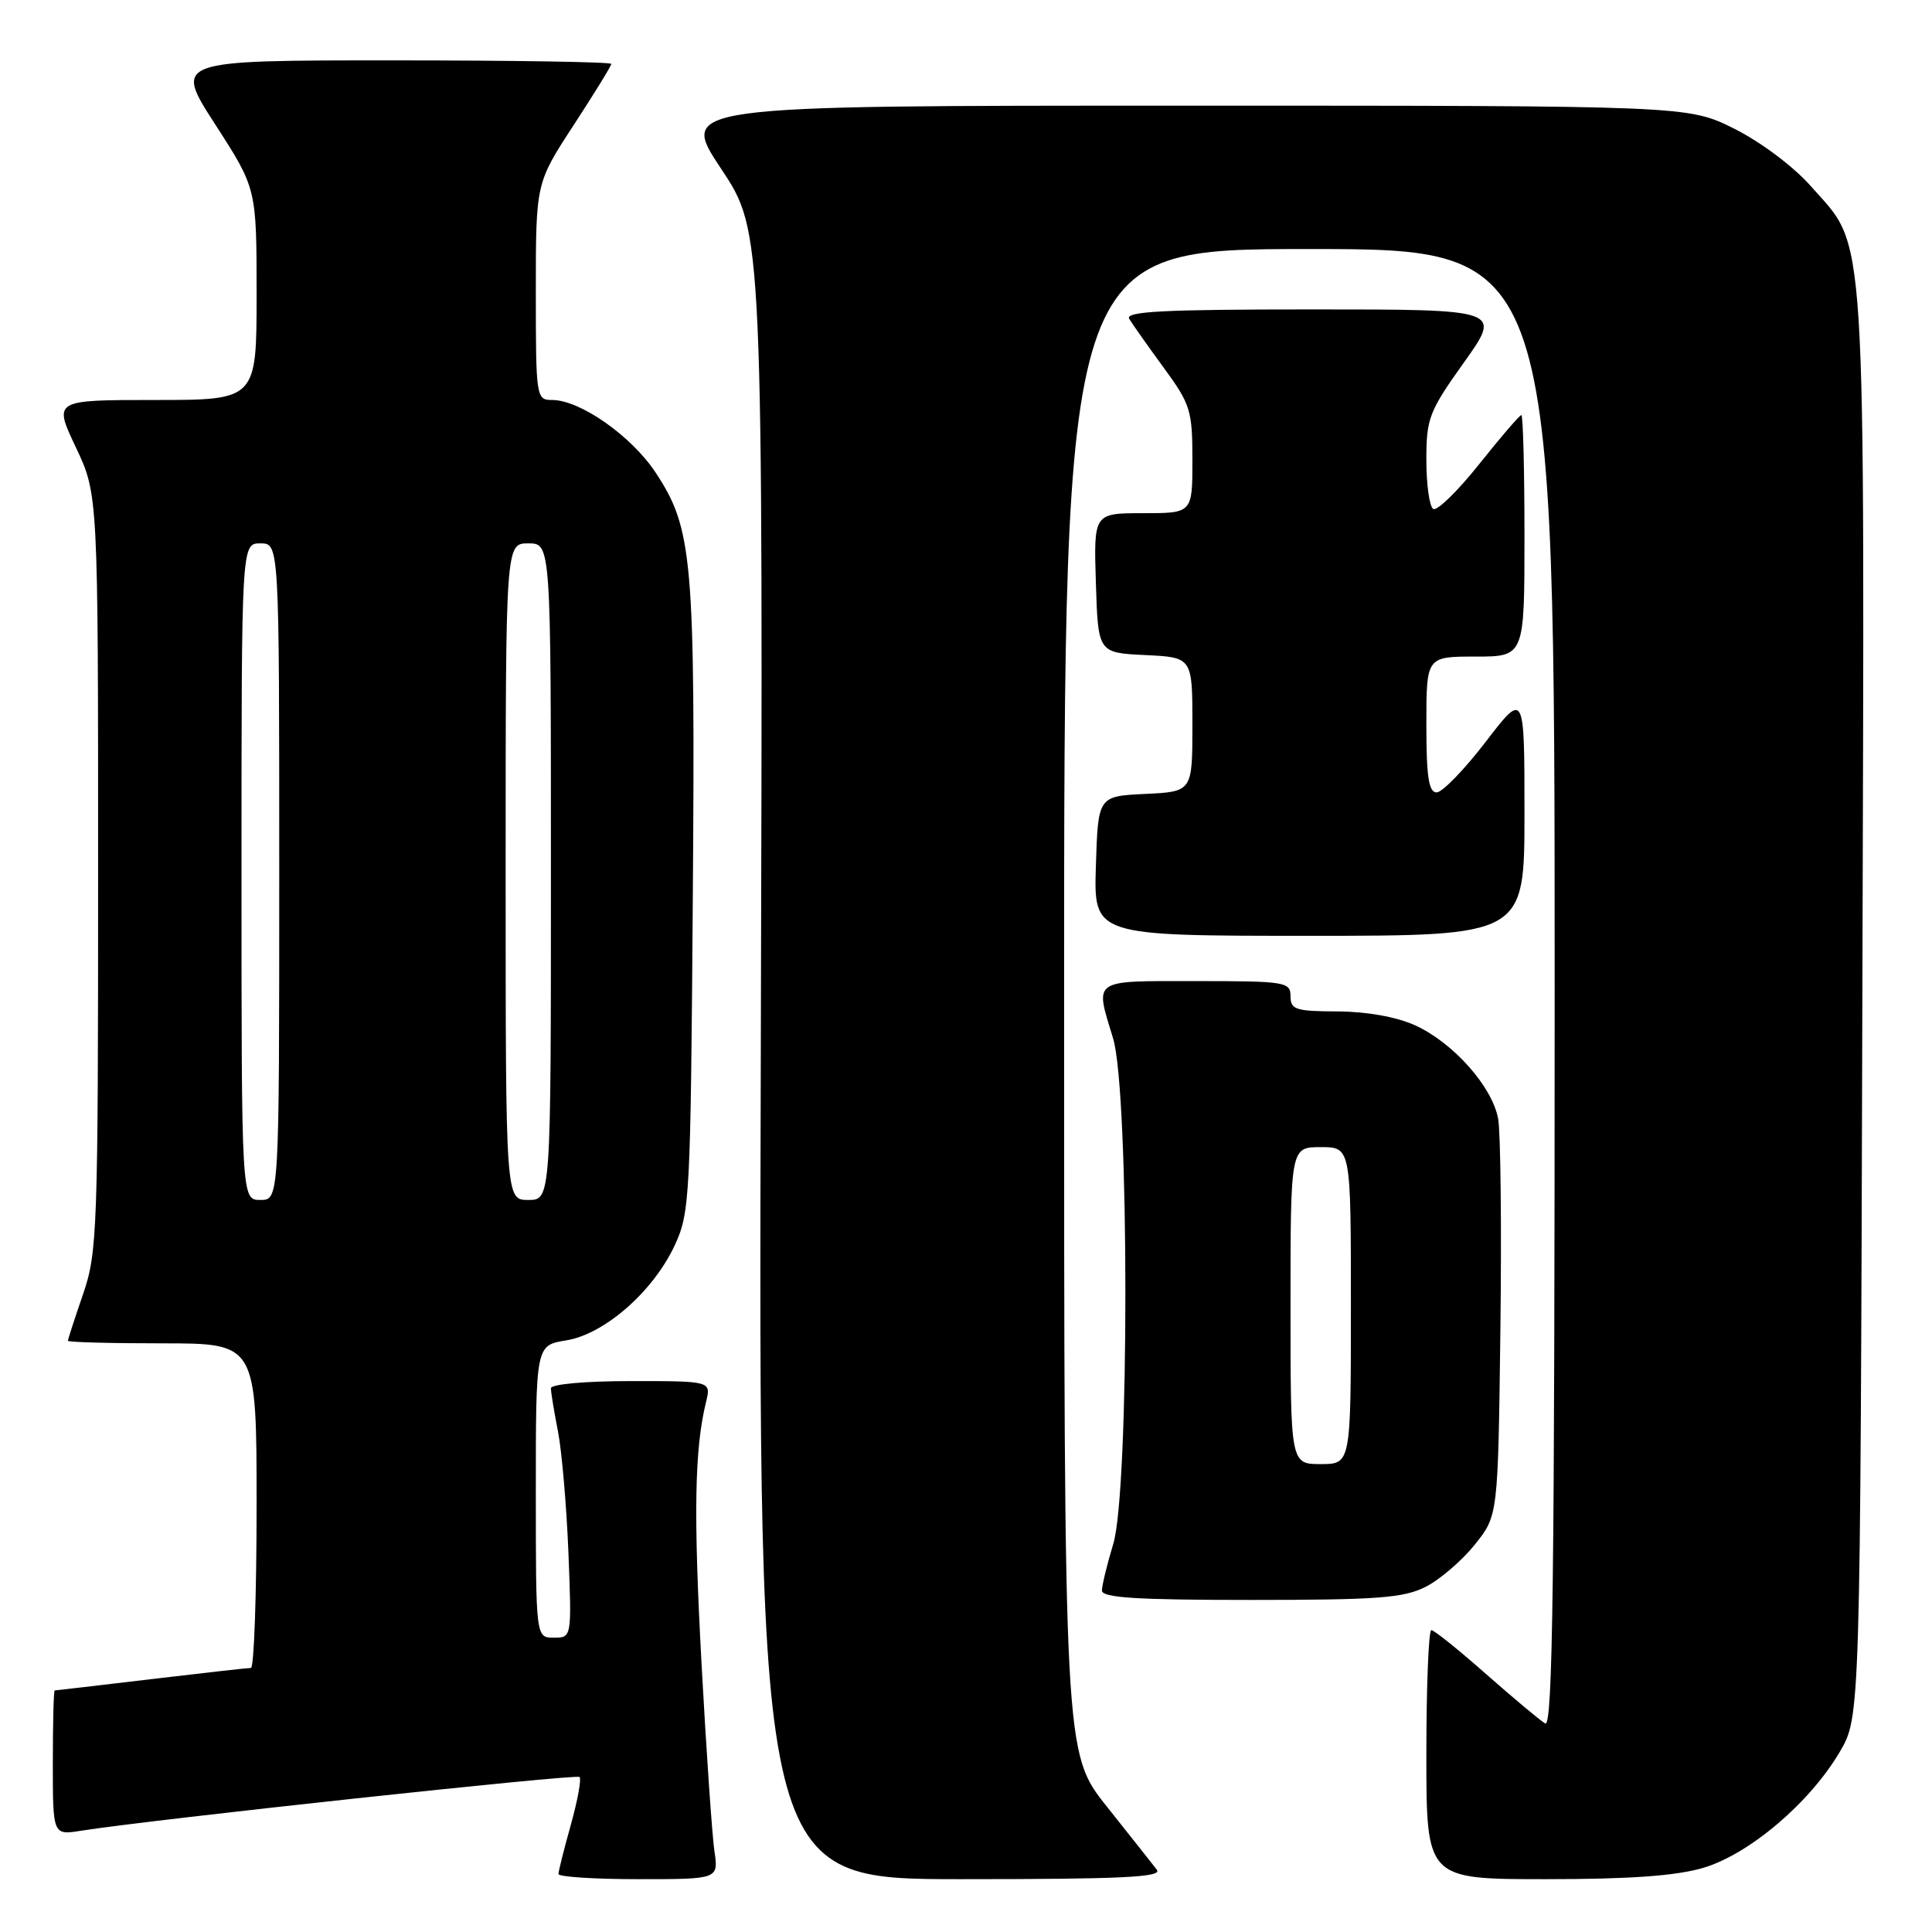 <?xml version="1.0" encoding="UTF-8" standalone="no"?>
<!DOCTYPE svg PUBLIC "-//W3C//DTD SVG 1.1//EN" "http://www.w3.org/Graphics/SVG/1.1/DTD/svg11.dtd" >
<svg xmlns="http://www.w3.org/2000/svg" xmlns:xlink="http://www.w3.org/1999/xlink" version="1.1" viewBox="0 0 256 256">
 <g >
 <path fill="currentColor"
d=" M 94.66 245.25 C 94.36 243.19 93.59 232.05 92.96 220.50 C 91.88 200.59 92.02 192.00 93.56 185.75 C 94.23 183.00 94.23 183.00 83.62 183.00 C 77.57 183.00 73.00 183.41 73.00 183.95 C 73.00 184.47 73.42 187.06 73.94 189.70 C 74.45 192.34 75.07 199.56 75.32 205.75 C 75.76 217.00 75.76 217.00 73.38 217.00 C 71.00 217.00 71.00 217.00 71.00 197.63 C 71.00 178.26 71.00 178.26 75.01 177.61 C 80.09 176.80 86.56 171.13 89.41 165.00 C 91.41 160.70 91.51 158.65 91.80 119.16 C 92.13 73.91 91.79 70.05 86.84 62.57 C 83.64 57.75 76.86 53.00 73.16 53.00 C 71.05 53.00 71.00 52.69 71.00 38.63 C 71.00 24.26 71.00 24.26 76.00 16.60 C 78.75 12.38 81.00 8.73 81.00 8.47 C 81.00 8.21 67.96 8.00 52.02 8.00 C 23.04 8.00 23.04 8.00 28.52 16.49 C 34.00 24.98 34.00 24.98 34.00 38.99 C 34.00 53.00 34.00 53.00 20.54 53.00 C 7.08 53.00 7.08 53.00 10.04 59.25 C 13.00 65.50 13.00 65.50 13.00 115.59 C 13.00 163.08 12.90 165.99 11.00 171.50 C 9.90 174.70 9.00 177.47 9.00 177.66 C 9.00 177.85 14.62 178.00 21.50 178.00 C 34.00 178.00 34.00 178.00 34.00 199.50 C 34.00 211.32 33.66 221.00 33.25 221.01 C 32.84 221.01 26.88 221.68 20.00 222.50 C 13.12 223.32 7.39 223.99 7.25 223.99 C 7.11 224.00 7.00 228.31 7.00 233.59 C 7.00 243.18 7.00 243.18 10.75 242.58 C 20.27 241.08 76.36 235.03 76.79 235.46 C 77.06 235.73 76.54 238.57 75.64 241.79 C 74.74 245.00 74.00 247.94 74.00 248.32 C 74.00 248.69 78.77 249.00 84.61 249.00 C 95.22 249.00 95.22 249.00 94.66 245.25 Z  M 153.29 247.75 C 152.76 247.06 149.78 243.30 146.67 239.39 C 141.00 232.28 141.00 232.28 141.00 132.64 C 141.00 33.00 141.00 33.00 173.50 33.00 C 206.00 33.00 206.00 33.00 206.00 131.06 C 206.00 209.24 205.75 228.97 204.75 228.37 C 204.06 227.97 200.54 225.01 196.91 221.82 C 193.29 218.62 190.03 216.00 189.66 216.00 C 189.30 216.00 189.00 223.43 189.00 232.50 C 189.00 249.00 189.00 249.00 204.82 249.00 C 216.01 249.00 222.12 248.56 225.72 247.49 C 231.80 245.68 239.82 238.87 243.78 232.13 C 246.50 227.50 246.50 227.50 246.77 133.07 C 247.07 27.41 247.44 33.19 239.92 24.64 C 237.64 22.06 233.32 18.82 229.81 17.06 C 223.68 14.00 223.68 14.00 156.83 14.00 C 89.99 14.00 89.99 14.00 95.55 22.36 C 101.11 30.72 101.11 30.72 100.81 139.86 C 100.50 249.00 100.50 249.00 127.37 249.00 C 148.71 249.00 154.05 248.74 153.29 247.75 Z  M 188.93 210.25 C 190.81 209.29 193.74 206.77 195.43 204.66 C 198.50 200.82 198.50 200.82 198.81 176.16 C 198.98 162.60 198.84 150.03 198.51 148.23 C 197.72 143.96 192.55 138.16 187.51 135.86 C 185.03 134.74 181.12 134.04 177.25 134.02 C 171.67 134.00 171.00 133.78 171.00 132.00 C 171.00 130.11 170.33 130.00 158.50 130.00 C 144.52 130.00 145.07 129.62 147.49 137.59 C 149.65 144.71 149.67 197.49 147.51 204.59 C 146.69 207.29 146.02 210.06 146.01 210.75 C 146.00 211.71 150.61 212.00 165.75 212.00 C 182.58 212.00 186.01 211.74 188.93 210.25 Z  M 202.00 107.80 C 202.00 91.60 202.00 91.60 196.86 98.30 C 194.03 101.99 191.10 105.00 190.36 105.00 C 189.31 105.00 189.00 102.91 189.00 96.00 C 189.00 87.00 189.00 87.00 195.50 87.00 C 202.00 87.00 202.00 87.00 202.00 71.00 C 202.00 62.20 201.81 55.00 201.59 55.00 C 201.36 55.00 198.84 57.93 196.00 61.50 C 193.15 65.08 190.41 67.75 189.91 67.44 C 189.41 67.14 189.00 64.21 189.00 60.94 C 189.00 55.42 189.35 54.52 194.00 48.00 C 198.99 41.00 198.99 41.00 173.94 41.00 C 154.16 41.00 149.04 41.26 149.63 42.25 C 150.04 42.94 152.09 45.84 154.19 48.71 C 157.75 53.57 158.00 54.37 158.00 60.96 C 158.00 68.00 158.00 68.00 151.46 68.00 C 144.92 68.00 144.92 68.00 145.21 77.25 C 145.50 86.50 145.50 86.50 151.75 86.80 C 158.00 87.10 158.00 87.10 158.00 96.00 C 158.00 104.90 158.00 104.90 151.75 105.20 C 145.50 105.50 145.50 105.50 145.21 114.75 C 144.92 124.00 144.92 124.00 173.46 124.00 C 202.00 124.00 202.00 124.00 202.00 107.80 Z  M 32.00 115.50 C 32.00 72.00 32.00 72.00 34.50 72.00 C 37.00 72.00 37.00 72.00 37.00 115.50 C 37.00 159.00 37.00 159.00 34.50 159.00 C 32.00 159.00 32.00 159.00 32.00 115.50 Z  M 67.00 115.50 C 67.00 72.00 67.00 72.00 70.00 72.00 C 73.00 72.00 73.00 72.00 73.00 115.50 C 73.00 159.00 73.00 159.00 70.00 159.00 C 67.00 159.00 67.00 159.00 67.00 115.50 Z  M 171.00 173.00 C 171.00 152.00 171.00 152.00 175.00 152.00 C 179.00 152.00 179.00 152.00 179.00 173.00 C 179.00 194.00 179.00 194.00 175.00 194.00 C 171.00 194.00 171.00 194.00 171.00 173.00 Z "/>
</g>
</svg>